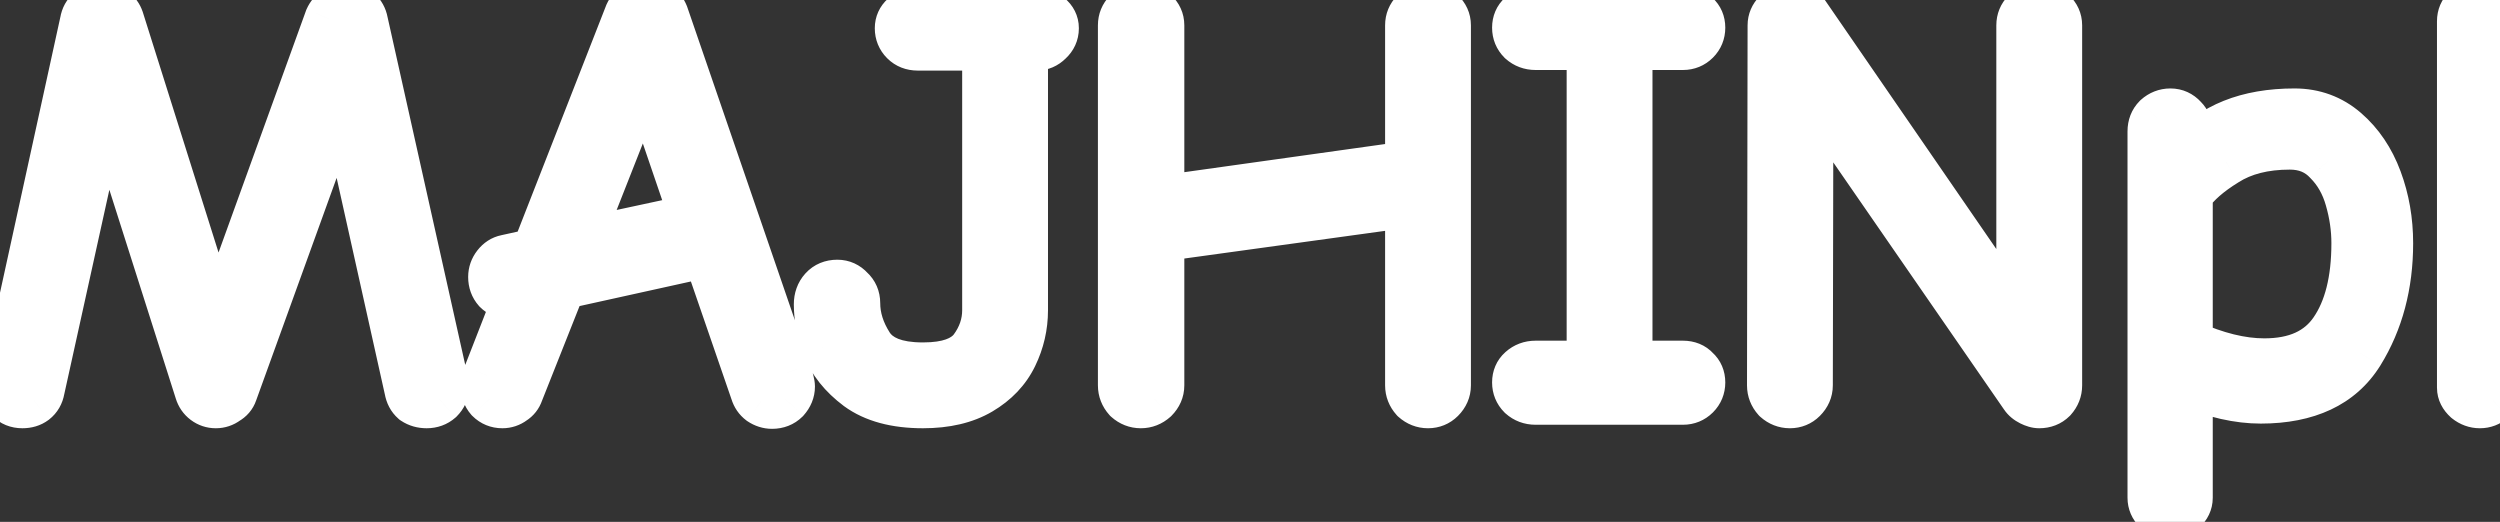 <svg width="206" height="43" viewBox="0 0 206 43" fill="none" xmlns="http://www.w3.org/2000/svg">
<rect x="0" y="0" width="206" height="43" fill="#333333" stroke="none"/>
<path d="M1.845 33.288C1.397 33.288 1.046 33.144 0.789 32.856C0.533 32.568 0.406 32.264 0.406 31.944C0.406 31.56 0.469 31.16 0.598 30.744L6.934 1.8C6.997 1.416 7.157 1.128 7.413 0.936C7.702 0.712 8.037 0.6 8.421 0.6C8.774 0.6 9.078 0.696 9.334 0.888C9.589 1.08 9.765 1.32 9.861 1.608L17.878 27.048L27.093 1.56C27.221 1.272 27.413 1.048 27.669 0.888C27.957 0.696 28.277 0.6 28.63 0.6C28.95 0.6 29.238 0.712 29.494 0.936C29.75 1.16 29.91 1.448 29.974 1.8L36.406 30.6C36.566 31.144 36.645 31.592 36.645 31.944C36.645 32.296 36.502 32.616 36.214 32.904C35.925 33.16 35.574 33.288 35.157 33.288C34.773 33.288 34.438 33.192 34.15 33C33.894 32.776 33.733 32.472 33.669 32.088L28.198 7.512L19.221 32.328C19.125 32.616 18.933 32.84 18.645 33C18.39 33.192 18.102 33.288 17.782 33.288C17.462 33.288 17.174 33.192 16.918 33C16.662 32.808 16.485 32.552 16.39 32.232L8.662 7.944L3.333 32.088C3.269 32.472 3.094 32.776 2.805 33C2.55 33.192 2.229 33.288 1.845 33.288ZM63.616 33.336C63.296 33.336 62.992 33.24 62.704 33.048C62.448 32.856 62.272 32.6 62.176 32.28L58.24 20.856L46.288 23.496L42.784 32.328C42.688 32.616 42.512 32.84 42.256 33C42 33.192 41.712 33.288 41.392 33.288C40.976 33.288 40.624 33.144 40.336 32.856C40.08 32.568 39.952 32.2 39.952 31.752C39.952 31.56 40.016 31.288 40.144 30.936L42.784 24.168C42.496 24.264 42.208 24.312 41.92 24.312C41.536 24.28 41.216 24.136 40.96 23.88C40.704 23.592 40.576 23.24 40.576 22.824C40.576 22.472 40.688 22.152 40.912 21.864C41.136 21.576 41.408 21.4 41.728 21.336L44.128 20.808L51.808 1.176C51.936 0.888 52.144 0.664 52.432 0.504C52.72 0.312 53.008 0.216 53.296 0.216C53.616 0.216 53.904 0.312 54.16 0.504C54.416 0.664 54.608 0.904 54.736 1.224L64.864 30.696C65.056 31.272 65.152 31.656 65.152 31.848C65.152 32.232 65.008 32.584 64.72 32.904C64.432 33.192 64.064 33.336 63.616 33.336ZM57.184 17.976L53.104 6.024L47.584 20.04L57.184 17.976ZM76.051 33.288C73.811 33.288 72.035 32.808 70.723 31.848C69.443 30.888 68.563 29.784 68.083 28.536C67.635 27.288 67.411 26.136 67.411 25.08C67.411 24.6 67.555 24.2 67.843 23.88C68.131 23.56 68.515 23.4 68.995 23.4C69.411 23.4 69.763 23.56 70.051 23.88C70.371 24.168 70.531 24.536 70.531 24.984C70.531 26.168 70.899 27.336 71.635 28.488C72.371 29.64 73.843 30.216 76.051 30.216C78.067 30.216 79.443 29.736 80.179 28.776C80.915 27.784 81.283 26.712 81.283 25.56V3.816H75.619C75.171 3.816 74.803 3.672 74.515 3.384C74.227 3.096 74.083 2.744 74.083 2.328C74.083 1.944 74.227 1.624 74.515 1.368C74.835 1.08 75.203 0.936 75.619 0.936H85.363C85.779 0.936 86.131 1.08 86.419 1.368C86.739 1.624 86.899 1.944 86.899 2.328C86.899 2.744 86.739 3.096 86.419 3.384C86.131 3.672 85.795 3.816 85.411 3.816H84.355V25.56C84.355 26.872 84.067 28.12 83.491 29.304C82.915 30.488 82.003 31.448 80.755 32.184C79.507 32.92 77.939 33.288 76.051 33.288ZM94.004 33.288C93.588 33.288 93.22 33.144 92.9 32.856C92.612 32.536 92.468 32.168 92.468 31.752V2.088C92.468 1.672 92.612 1.32 92.9 1.032C93.188 0.744 93.556 0.6 94.004 0.6C94.452 0.6 94.82 0.744 95.108 1.032C95.428 1.32 95.588 1.672 95.588 2.088V16.488L116.132 13.608V2.088C116.132 1.672 116.276 1.32 116.564 1.032C116.852 0.744 117.22 0.6 117.668 0.6C118.084 0.6 118.436 0.744 118.724 1.032C119.044 1.32 119.204 1.672 119.204 2.088V31.752C119.204 32.168 119.044 32.536 118.724 32.856C118.436 33.144 118.084 33.288 117.668 33.288C117.252 33.288 116.884 33.144 116.564 32.856C116.276 32.536 116.132 32.168 116.132 31.752V16.728L95.588 19.56V31.752C95.588 32.168 95.428 32.536 95.108 32.856C94.788 33.144 94.42 33.288 94.004 33.288ZM126.532 33C126.084 33 125.7 32.856 125.38 32.568C125.092 32.28 124.948 31.928 124.948 31.512C124.948 31.096 125.092 30.76 125.38 30.504C125.7 30.216 126.084 30.072 126.532 30.072H131.092V3.768H126.532C126.084 3.768 125.7 3.624 125.38 3.336C125.092 3.048 124.948 2.696 124.948 2.28C124.948 1.864 125.092 1.528 125.38 1.272C125.7 0.984 126.084 0.84 126.532 0.84H138.676C139.092 0.84 139.444 0.984 139.732 1.272C140.02 1.528 140.164 1.864 140.164 2.28C140.164 2.696 140.02 3.048 139.732 3.336C139.444 3.624 139.092 3.768 138.676 3.768H134.164V30.072H138.676C139.124 30.072 139.476 30.216 139.732 30.504C140.02 30.76 140.164 31.096 140.164 31.512C140.164 31.928 140.02 32.28 139.732 32.568C139.444 32.856 139.092 33 138.676 33H126.532ZM147.489 33.288C147.073 33.288 146.705 33.144 146.385 32.856C146.097 32.536 145.953 32.168 145.953 31.752L146.001 2.088C146.001 1.704 146.145 1.368 146.433 1.08C146.721 0.76 147.073 0.6 147.489 0.6C148.001 0.6 148.433 0.808 148.785 1.224L166.497 26.952V2.088C166.497 1.672 166.641 1.32 166.929 1.032C167.249 0.712 167.617 0.552 168.033 0.552C168.449 0.552 168.801 0.712 169.089 1.032C169.409 1.32 169.569 1.672 169.569 2.088V31.752C169.569 32.168 169.425 32.536 169.137 32.856C168.849 33.144 168.481 33.288 168.033 33.288C167.841 33.288 167.617 33.224 167.361 33.096C167.105 32.968 166.913 32.808 166.785 32.616L149.073 6.984L149.025 31.752C149.025 32.168 148.865 32.536 148.545 32.856C148.257 33.144 147.905 33.288 147.489 33.288ZM178.843 42.504C178.427 42.504 178.059 42.344 177.739 42.024C177.451 41.736 177.307 41.4 177.307 41.016V10.824C177.307 10.376 177.451 10.008 177.739 9.72C178.059 9.432 178.427 9.288 178.843 9.288C179.259 9.288 179.611 9.448 179.898 9.768C180.187 10.056 180.331 10.408 180.331 10.824V12.792C182.283 10.456 185.195 9.288 189.067 9.288C190.667 9.288 192.059 9.8 193.243 10.824C194.427 11.848 195.323 13.176 195.931 14.808C196.539 16.44 196.843 18.184 196.843 20.04C196.843 23.464 196.043 26.472 194.443 29.064C192.843 31.624 190.123 32.904 186.283 32.904C184.459 32.904 182.475 32.456 180.331 31.56V41.016C180.331 41.4 180.171 41.736 179.851 42.024C179.563 42.344 179.227 42.504 178.843 42.504ZM186.571 29.88C189.195 29.88 191.099 29.016 192.283 27.288C193.499 25.528 194.107 23.112 194.107 20.04C194.107 18.824 193.931 17.608 193.579 16.392C193.227 15.144 192.635 14.104 191.803 13.272C191.003 12.408 189.963 11.976 188.683 11.976C186.571 11.976 184.811 12.424 183.403 13.32C181.995 14.184 180.971 15.08 180.331 16.008V28.344C182.603 29.368 184.683 29.88 186.571 29.88ZM204.343 33.288C203.959 33.288 203.607 33.16 203.287 32.904C202.967 32.616 202.807 32.296 202.807 31.944V1.752C202.807 1.336 202.951 1 203.239 0.744C203.527 0.456 203.895 0.312 204.343 0.312C204.727 0.312 205.063 0.456 205.351 0.744C205.671 1.032 205.831 1.368 205.831 1.752V31.944C205.831 32.296 205.671 32.616 205.351 32.904C205.063 33.16 204.727 33.288 204.343 33.288Z" fill="white"/>
<path d="M0.598 30.744L2.509 31.332L2.533 31.253L2.551 31.172L0.598 30.744ZM6.934 1.8L8.887 2.228L8.898 2.178L8.906 2.129L6.934 1.8ZM7.413 0.936L8.614 2.536L8.628 2.525L8.641 2.515L7.413 0.936ZM9.861 1.608L11.769 1.007L11.764 0.991L11.759 0.976L9.861 1.608ZM17.878 27.048L15.97 27.649L17.747 33.29L19.758 27.728L17.878 27.048ZM27.093 1.56L25.266 0.748L25.237 0.813L25.213 0.88L27.093 1.56ZM27.669 0.888L28.73 2.584L28.754 2.568L28.779 2.552L27.669 0.888ZM29.494 0.936L30.811 -0.569L30.811 -0.569L29.494 0.936ZM29.974 1.8L28.006 2.158L28.013 2.197L28.022 2.236L29.974 1.8ZM36.406 30.6L34.454 31.036L34.468 31.101L34.487 31.164L36.406 30.6ZM36.214 32.904L37.542 34.399L37.586 34.36L37.628 34.318L36.214 32.904ZM34.15 33L32.833 34.505L32.931 34.591L33.04 34.664L34.15 33ZM33.669 32.088L35.642 31.759L35.633 31.706L35.622 31.653L33.669 32.088ZM28.198 7.512L30.15 7.077L28.655 0.366L26.317 6.832L28.198 7.512ZM19.221 32.328L17.341 31.648L17.332 31.672L17.324 31.695L19.221 32.328ZM18.645 33L17.674 31.252L17.555 31.318L17.445 31.4L18.645 33ZM16.918 33L18.117 31.4L18.117 31.4L16.918 33ZM16.39 32.232L18.305 31.657L18.3 31.641L18.295 31.626L16.39 32.232ZM8.662 7.944L10.567 7.338L8.312 0.248L6.708 7.513L8.662 7.944ZM3.333 32.088L1.38 31.657L1.369 31.708L1.361 31.759L3.333 32.088ZM2.805 33L4.005 34.6L4.02 34.59L4.033 34.579L2.805 33ZM1.845 31.288C1.836 31.288 1.9 31.287 2.003 31.329C2.113 31.374 2.212 31.446 2.284 31.527L-0.705 34.185C-0.007 34.971 0.929 35.288 1.845 35.288V31.288ZM2.284 31.527C2.278 31.52 2.311 31.555 2.345 31.636C2.381 31.722 2.405 31.829 2.405 31.944H-1.595C-1.595 32.85 -1.217 33.609 -0.705 34.185L2.284 31.527ZM2.405 31.944C2.405 31.784 2.432 31.583 2.509 31.332L-1.314 30.156C-1.493 30.737 -1.595 31.336 -1.595 31.944H2.405ZM2.551 31.172L8.887 2.228L4.98 1.372L-1.356 30.316L2.551 31.172ZM8.906 2.129C8.907 2.122 8.899 2.179 8.85 2.267C8.797 2.362 8.717 2.458 8.614 2.536L6.213 -0.664C5.461 -0.099 5.09 0.696 4.961 1.471L8.906 2.129ZM8.641 2.515C8.612 2.538 8.568 2.563 8.514 2.581C8.462 2.599 8.426 2.6 8.421 2.6V-1.4C7.618 -1.4 6.844 -1.155 6.186 -0.643L8.641 2.515ZM8.421 2.6C8.414 2.6 8.373 2.599 8.311 2.579C8.247 2.559 8.185 2.527 8.133 2.488L10.534 -0.712C9.896 -1.19 9.161 -1.4 8.421 -1.4V2.6ZM8.133 2.488C8.116 2.475 8.081 2.445 8.045 2.395C8.007 2.344 7.981 2.29 7.964 2.24L11.759 0.976C11.527 0.28 11.096 -0.29 10.534 -0.712L8.133 2.488ZM7.954 2.209L15.97 27.649L19.785 26.447L11.769 1.007L7.954 2.209ZM19.758 27.728L28.974 2.24L25.213 0.88L15.997 26.368L19.758 27.728ZM28.921 2.372C28.912 2.393 28.891 2.433 28.852 2.478C28.813 2.523 28.769 2.559 28.73 2.584L26.61 -0.808C26 -0.427 25.548 0.112 25.266 0.748L28.921 2.372ZM28.779 2.552C28.764 2.562 28.737 2.577 28.7 2.588C28.664 2.599 28.638 2.6 28.63 2.6V-1.4C27.89 -1.4 27.183 -1.191 26.56 -0.776L28.779 2.552ZM28.63 2.6C28.55 2.6 28.456 2.585 28.361 2.548C28.267 2.512 28.206 2.467 28.177 2.441L30.811 -0.569C30.215 -1.09 29.466 -1.4 28.63 -1.4V2.6ZM28.177 2.441C28.137 2.406 28.093 2.355 28.057 2.291C28.022 2.228 28.009 2.178 28.006 2.158L31.941 1.442C31.801 0.67 31.425 -0.031 30.811 -0.569L28.177 2.441ZM28.022 2.236L34.454 31.036L38.357 30.164L31.925 1.364L28.022 2.236ZM34.487 31.164C34.621 31.622 34.645 31.863 34.645 31.944H38.645C38.645 31.321 38.51 30.666 38.324 30.036L34.487 31.164ZM34.645 31.944C34.645 31.838 34.669 31.726 34.714 31.627C34.756 31.534 34.799 31.49 34.799 31.49L37.628 34.318C38.227 33.719 38.645 32.91 38.645 31.944H34.645ZM34.885 31.409C34.924 31.374 34.982 31.337 35.05 31.312C35.116 31.288 35.158 31.288 35.157 31.288V35.288C36.021 35.288 36.858 35.007 37.542 34.399L34.885 31.409ZM35.157 31.288C35.133 31.288 35.14 31.285 35.167 31.293C35.196 31.301 35.229 31.316 35.259 31.336L33.04 34.664C33.692 35.099 34.423 35.288 35.157 35.288V31.288ZM35.467 31.495C35.525 31.546 35.574 31.609 35.607 31.672C35.639 31.733 35.644 31.768 35.642 31.759L31.697 32.417C31.825 33.187 32.179 33.933 32.833 34.505L35.467 31.495ZM35.622 31.653L30.15 7.077L26.245 7.947L31.717 32.523L35.622 31.653ZM26.317 6.832L17.341 31.648L21.102 33.008L30.078 8.192L26.317 6.832ZM17.324 31.695C17.355 31.601 17.41 31.501 17.487 31.41C17.562 31.322 17.635 31.274 17.674 31.252L19.617 34.748C20.302 34.368 20.851 33.765 21.119 32.961L17.324 31.695ZM17.445 31.4C17.48 31.374 17.534 31.342 17.605 31.319C17.676 31.295 17.738 31.288 17.782 31.288V35.288C18.534 35.288 19.243 35.052 19.846 34.6L17.445 31.4ZM17.782 31.288C17.825 31.288 17.887 31.295 17.958 31.319C18.029 31.342 18.083 31.374 18.117 31.4L15.717 34.6C16.32 35.052 17.029 35.288 17.782 35.288V31.288ZM18.117 31.4C18.158 31.43 18.203 31.475 18.242 31.531C18.28 31.587 18.298 31.633 18.305 31.657L14.474 32.807C14.687 33.517 15.104 34.14 15.717 34.6L18.117 31.4ZM18.295 31.626L10.567 7.338L6.756 8.55L14.484 32.838L18.295 31.626ZM6.708 7.513L1.38 31.657L5.287 32.519L10.614 8.375L6.708 7.513ZM1.361 31.759C1.364 31.74 1.378 31.679 1.423 31.602C1.469 31.523 1.526 31.461 1.578 31.421L4.033 34.579C4.746 34.025 5.166 33.26 5.306 32.417L1.361 31.759ZM1.605 31.4C1.674 31.349 1.743 31.317 1.799 31.3C1.851 31.285 1.871 31.288 1.845 31.288V35.288C2.573 35.288 3.338 35.1 4.005 34.6L1.605 31.4ZM62.704 33.048L61.504 34.648L61.549 34.681L61.595 34.712L62.704 33.048ZM62.176 32.28L64.092 31.705L64.08 31.667L64.067 31.628L62.176 32.28ZM58.24 20.856L60.131 20.204L59.55 18.518L57.809 18.903L58.24 20.856ZM46.288 23.496L45.857 21.543L44.821 21.772L44.429 22.758L46.288 23.496ZM42.784 32.328L40.925 31.59L40.905 31.642L40.887 31.695L42.784 32.328ZM42.256 33L41.196 31.304L41.124 31.349L41.056 31.4L42.256 33ZM40.336 32.856L38.841 34.185L38.88 34.229L38.922 34.27L40.336 32.856ZM40.144 30.936L38.281 30.209L38.273 30.231L38.265 30.253L40.144 30.936ZM42.784 24.168L44.648 24.895L46.197 20.922L42.152 22.271L42.784 24.168ZM41.92 24.312L41.754 26.305L41.837 26.312H41.92V24.312ZM40.96 23.88L39.465 25.209L39.505 25.253L39.546 25.294L40.96 23.88ZM41.728 21.336L42.12 23.297L42.139 23.293L42.158 23.289L41.728 21.336ZM44.128 20.808L44.558 22.761L45.602 22.532L45.991 21.537L44.128 20.808ZM51.808 1.176L49.981 0.364L49.962 0.405L49.946 0.447L51.808 1.176ZM52.432 0.504L53.404 2.252L53.474 2.213L53.542 2.168L52.432 0.504ZM54.16 0.504L52.96 2.104L53.028 2.155L53.1 2.2L54.16 0.504ZM54.736 1.224L56.628 0.574L56.612 0.527L56.593 0.481L54.736 1.224ZM64.864 30.696L66.762 30.064L66.759 30.055L66.756 30.046L64.864 30.696ZM64.72 32.904L66.135 34.318L66.172 34.281L66.207 34.242L64.72 32.904ZM57.184 17.976L57.605 19.931L59.804 19.459L59.077 17.33L57.184 17.976ZM53.104 6.024L54.997 5.378L53.238 0.226L51.243 5.291L53.104 6.024ZM47.584 20.04L45.723 19.307L44.356 22.78L48.005 21.995L47.584 20.04ZM63.616 31.336C63.66 31.336 63.707 31.343 63.751 31.357C63.793 31.37 63.814 31.384 63.814 31.384L61.595 34.712C62.183 35.104 62.869 35.336 63.616 35.336V31.336ZM63.904 31.448C63.945 31.478 63.99 31.523 64.028 31.579C64.067 31.634 64.085 31.681 64.092 31.705L60.261 32.855C60.474 33.565 60.891 34.188 61.504 34.648L63.904 31.448ZM64.067 31.628L60.131 20.204L56.349 21.508L60.285 32.931L64.067 31.628ZM57.809 18.903L45.857 21.543L46.72 25.449L58.672 22.809L57.809 18.903ZM44.429 22.758L40.925 31.59L44.643 33.066L48.147 24.234L44.429 22.758ZM40.887 31.695C40.907 31.636 40.944 31.557 41.008 31.476C41.071 31.396 41.14 31.339 41.196 31.304L43.316 34.696C43.969 34.288 44.44 33.687 44.682 32.961L40.887 31.695ZM41.056 31.4C41.091 31.374 41.145 31.342 41.216 31.319C41.286 31.295 41.349 31.288 41.392 31.288V35.288C42.145 35.288 42.854 35.052 43.456 34.6L41.056 31.4ZM41.392 31.288C41.419 31.288 41.487 31.294 41.574 31.329C41.66 31.364 41.72 31.412 41.751 31.442L38.922 34.27C39.594 34.942 40.459 35.288 41.392 35.288V31.288ZM41.831 31.527C41.879 31.581 41.916 31.646 41.937 31.707C41.957 31.763 41.952 31.785 41.952 31.752H37.952C37.952 32.605 38.208 33.472 38.841 34.185L41.831 31.527ZM41.952 31.752C41.952 31.813 41.947 31.853 41.946 31.866C41.944 31.881 41.943 31.88 41.947 31.862C41.956 31.823 41.978 31.745 42.024 31.619L38.265 30.253C38.118 30.656 37.952 31.198 37.952 31.752H41.952ZM42.008 31.663L44.648 24.895L40.921 23.441L38.281 30.209L42.008 31.663ZM42.152 22.271C42.057 22.302 41.982 22.312 41.92 22.312V26.312C42.435 26.312 42.936 26.226 43.417 26.065L42.152 22.271ZM42.086 22.319C42.099 22.32 42.147 22.326 42.213 22.356C42.281 22.387 42.337 22.428 42.374 22.466L39.546 25.294C40.159 25.907 40.932 26.236 41.754 26.305L42.086 22.319ZM42.455 22.551C42.49 22.591 42.527 22.648 42.552 22.716C42.576 22.782 42.576 22.825 42.576 22.824H38.576C38.576 23.688 38.857 24.524 39.465 25.209L42.455 22.551ZM42.576 22.824C42.576 22.864 42.569 22.92 42.548 22.981C42.527 23.04 42.502 23.078 42.491 23.092L39.334 20.636C38.847 21.261 38.576 22.01 38.576 22.824H42.576ZM42.491 23.092C42.483 23.103 42.445 23.147 42.371 23.195C42.294 23.245 42.206 23.28 42.12 23.297L41.336 19.375C40.489 19.544 39.815 20.017 39.334 20.636L42.491 23.092ZM42.158 23.289L44.558 22.761L43.699 18.855L41.298 19.383L42.158 23.289ZM45.991 21.537L53.671 1.905L49.946 0.447L42.266 20.079L45.991 21.537ZM53.636 1.988C53.613 2.04 53.577 2.098 53.526 2.153C53.476 2.207 53.429 2.238 53.404 2.252L51.461 -1.244C50.812 -0.884 50.293 -0.34 49.981 0.364L53.636 1.988ZM53.542 2.168C53.558 2.157 53.543 2.17 53.497 2.185C53.448 2.202 53.379 2.216 53.296 2.216V-1.784C52.54 -1.784 51.872 -1.526 51.323 -1.16L53.542 2.168ZM53.296 2.216C53.253 2.216 53.191 2.209 53.12 2.185C53.049 2.162 52.995 2.13 52.96 2.104L55.36 -1.096C54.758 -1.548 54.049 -1.784 53.296 -1.784V2.216ZM53.1 2.2C53.033 2.158 52.977 2.106 52.934 2.053C52.894 2.003 52.88 1.967 52.879 1.967L56.593 0.481C56.331 -0.175 55.886 -0.776 55.22 -1.192L53.1 2.2ZM52.845 1.874L62.973 31.346L66.756 30.046L56.628 0.574L52.845 1.874ZM62.967 31.328C63.054 31.59 63.109 31.777 63.14 31.901C63.155 31.962 63.161 31.992 63.161 31.997C63.164 32.01 63.152 31.951 63.152 31.848H67.152C67.152 31.494 67.076 31.151 67.02 30.931C66.955 30.671 66.866 30.378 66.762 30.064L62.967 31.328ZM63.152 31.848C63.152 31.783 63.166 31.709 63.193 31.643C63.219 31.579 63.244 31.555 63.234 31.566L66.207 34.242C66.782 33.602 67.152 32.787 67.152 31.848H63.152ZM63.306 31.49C63.351 31.445 63.419 31.397 63.499 31.366C63.577 31.335 63.624 31.336 63.616 31.336V35.336C64.536 35.336 65.432 35.021 66.135 34.318L63.306 31.49ZM59.077 17.33L54.997 5.378L51.212 6.67L55.291 18.622L59.077 17.33ZM51.243 5.291L45.723 19.307L49.445 20.773L54.965 6.757L51.243 5.291ZM48.005 21.995L57.605 19.931L56.764 16.021L47.164 18.085L48.005 21.995ZM70.723 31.848L69.523 33.448L69.532 33.455L69.542 33.462L70.723 31.848ZM68.083 28.536L66.201 29.212L66.208 29.233L66.216 29.254L68.083 28.536ZM67.843 23.88L66.356 22.542L66.356 22.542L67.843 23.88ZM70.051 23.88L68.564 25.218L68.635 25.296L68.713 25.367L70.051 23.88ZM71.635 28.488L69.95 29.565L69.95 29.565L71.635 28.488ZM80.179 28.776L81.766 29.993L81.776 29.98L81.785 29.968L80.179 28.776ZM81.283 3.816H83.283V1.816H81.283V3.816ZM74.515 1.368L75.844 2.863L75.853 2.855L74.515 1.368ZM86.419 1.368L85.005 2.782L85.083 2.861L85.169 2.93L86.419 1.368ZM86.419 3.384L85.081 1.897L85.042 1.933L85.005 1.97L86.419 3.384ZM84.355 3.816V1.816H82.355V3.816H84.355ZM83.491 29.304L81.692 28.429L81.692 28.429L83.491 29.304ZM80.755 32.184L81.771 33.907L80.755 32.184ZM76.051 31.288C74.079 31.288 72.765 30.864 71.904 30.234L69.542 33.462C71.305 34.752 73.543 35.288 76.051 35.288V31.288ZM71.923 30.248C70.884 29.469 70.27 28.652 69.95 27.818L66.216 29.254C66.856 30.916 68.002 32.307 69.523 33.448L71.923 30.248ZM69.965 27.86C69.576 26.776 69.411 25.855 69.411 25.08H65.411C65.411 26.417 65.694 27.8 66.201 29.212L69.965 27.86ZM69.411 25.08C69.411 25.041 69.416 25.054 69.401 25.097C69.393 25.118 69.383 25.141 69.369 25.164C69.355 25.187 69.341 25.205 69.329 25.218L66.356 22.542C65.699 23.272 65.411 24.167 65.411 25.08H69.411ZM69.329 25.218C69.282 25.27 69.208 25.328 69.116 25.366C69.03 25.402 68.979 25.4 68.995 25.4V21.4C68.02 21.4 67.07 21.75 66.356 22.542L69.329 25.218ZM68.995 25.4C68.939 25.4 68.847 25.388 68.743 25.341C68.642 25.295 68.583 25.239 68.564 25.218L71.537 22.542C70.885 21.817 70 21.4 68.995 21.4V25.4ZM68.713 25.367C68.676 25.333 68.619 25.267 68.577 25.169C68.535 25.074 68.531 25.002 68.531 24.984H72.531C72.531 23.995 72.149 23.078 71.389 22.393L68.713 25.367ZM68.531 24.984C68.531 26.606 69.04 28.142 69.95 29.565L73.32 27.411C72.757 26.53 72.531 25.73 72.531 24.984H68.531ZM69.95 29.565C71.238 31.581 73.594 32.216 76.051 32.216V28.216C74.091 28.216 73.504 27.699 73.32 27.411L69.95 29.565ZM76.051 32.216C78.28 32.216 80.458 31.699 81.766 29.993L78.592 27.559C78.428 27.773 77.854 28.216 76.051 28.216V32.216ZM81.785 29.968C82.757 28.657 83.283 27.173 83.283 25.56H79.283C79.283 26.251 79.073 26.911 78.573 27.584L81.785 29.968ZM83.283 25.56V3.816H79.283V25.56H83.283ZM81.283 1.816H75.619V5.816H81.283V1.816ZM75.619 1.816C75.611 1.816 75.659 1.815 75.736 1.846C75.817 1.877 75.884 1.925 75.929 1.97L73.101 4.798C73.803 5.501 74.699 5.816 75.619 5.816V1.816ZM75.929 1.97C75.959 2 76.006 2.06 76.042 2.147C76.077 2.233 76.083 2.301 76.083 2.328H72.083C72.083 3.262 72.429 4.126 73.101 4.798L75.929 1.97ZM76.083 2.328C76.083 2.392 76.069 2.499 76.015 2.621C75.96 2.742 75.889 2.822 75.844 2.863L73.186 -0.127C72.473 0.507 72.083 1.37 72.083 2.328H76.083ZM75.853 2.855C75.85 2.857 75.819 2.883 75.76 2.906C75.699 2.93 75.647 2.936 75.619 2.936V-1.064C74.69 -1.064 73.85 -0.724 73.177 -0.119L75.853 2.855ZM75.619 2.936H85.363V-1.064H75.619V2.936ZM85.363 2.936C85.336 2.936 85.268 2.93 85.182 2.895C85.095 2.86 85.035 2.813 85.005 2.782L87.833 -0.046C87.161 -0.718 86.297 -1.064 85.363 -1.064V2.936ZM85.169 2.93C85.136 2.903 85.057 2.828 84.99 2.694C84.921 2.557 84.899 2.423 84.899 2.328H88.899C88.899 1.291 88.426 0.412 87.668 -0.194L85.169 2.93ZM84.899 2.328C84.899 2.272 84.911 2.18 84.958 2.076C85.004 1.975 85.06 1.917 85.081 1.897L87.757 4.871C88.481 4.218 88.899 3.333 88.899 2.328H84.899ZM85.005 1.97C85.02 1.954 85.072 1.909 85.163 1.87C85.257 1.83 85.346 1.816 85.411 1.816V5.816C86.36 5.816 87.195 5.436 87.833 4.798L85.005 1.97ZM85.411 1.816H84.355V5.816H85.411V1.816ZM82.355 3.816V25.56H86.355V3.816H82.355ZM82.355 25.56C82.355 26.568 82.136 27.517 81.692 28.429L85.289 30.179C85.998 28.723 86.355 27.176 86.355 25.56H82.355ZM81.692 28.429C81.305 29.224 80.684 29.904 79.739 30.461L81.771 33.907C83.322 32.992 84.524 31.752 85.289 30.179L81.692 28.429ZM79.739 30.461C78.879 30.969 77.687 31.288 76.051 31.288V35.288C78.191 35.288 80.135 34.871 81.771 33.907L79.739 30.461ZM92.9 32.856L91.414 34.194L91.484 34.272L91.562 34.343L92.9 32.856ZM92.9 1.032L94.315 2.446L94.315 2.446L92.9 1.032ZM95.108 1.032L93.694 2.446L93.731 2.483L93.77 2.519L95.108 1.032ZM95.588 16.488H93.588V18.788L95.866 18.469L95.588 16.488ZM116.132 13.608L116.41 15.589L118.132 15.347V13.608H116.132ZM118.724 1.032L117.31 2.446L117.347 2.483L117.386 2.519L118.724 1.032ZM118.724 32.856L120.139 34.27L120.139 34.27L118.724 32.856ZM116.564 32.856L115.078 34.194L115.148 34.272L115.226 34.343L116.564 32.856ZM116.132 16.728H118.132V14.433L115.859 14.747L116.132 16.728ZM95.588 19.56L95.315 17.579L93.588 17.817V19.56H95.588ZM95.108 32.856L96.446 34.343L96.485 34.307L96.523 34.27L95.108 32.856ZM94.004 31.288C94.032 31.288 94.085 31.294 94.145 31.317C94.204 31.341 94.236 31.367 94.238 31.369L91.562 34.343C92.236 34.948 93.076 35.288 94.004 35.288V31.288ZM94.387 31.518C94.389 31.521 94.416 31.552 94.439 31.611C94.463 31.672 94.468 31.724 94.468 31.752H90.468C90.468 32.681 90.808 33.521 91.414 34.194L94.387 31.518ZM94.468 31.752V2.088H90.468V31.752H94.468ZM94.468 2.088C94.468 2.115 94.463 2.183 94.427 2.269C94.392 2.356 94.345 2.416 94.315 2.446L91.486 -0.382C90.814 0.29 90.468 1.154 90.468 2.088H94.468ZM94.315 2.446C94.27 2.491 94.202 2.539 94.121 2.57C94.044 2.601 93.997 2.6 94.004 2.6V-1.4C93.084 -1.4 92.189 -1.085 91.486 -0.382L94.315 2.446ZM94.004 2.6C94.012 2.6 93.965 2.601 93.888 2.57C93.807 2.539 93.739 2.491 93.694 2.446L96.523 -0.382C95.82 -1.085 94.925 -1.4 94.004 -1.4V2.6ZM93.77 2.519C93.749 2.499 93.694 2.441 93.648 2.34C93.601 2.236 93.588 2.143 93.588 2.088H97.588C97.588 1.083 97.171 0.198 96.446 -0.455L93.77 2.519ZM93.588 2.088V16.488H97.588V2.088H93.588ZM95.866 18.469L116.41 15.589L115.855 11.627L95.311 14.507L95.866 18.469ZM118.132 13.608V2.088H114.132V13.608H118.132ZM118.132 2.088C118.132 2.115 118.127 2.183 118.091 2.269C118.056 2.356 118.009 2.416 117.979 2.446L115.15 -0.382C114.478 0.29 114.132 1.154 114.132 2.088H118.132ZM117.979 2.446C117.934 2.491 117.866 2.539 117.785 2.57C117.708 2.601 117.661 2.6 117.668 2.6V-1.4C116.748 -1.4 115.853 -1.085 115.15 -0.382L117.979 2.446ZM117.668 2.6C117.641 2.6 117.573 2.594 117.487 2.559C117.4 2.524 117.34 2.477 117.31 2.446L120.139 -0.382C119.467 -1.054 118.602 -1.4 117.668 -1.4V2.6ZM117.386 2.519C117.365 2.499 117.31 2.441 117.264 2.34C117.217 2.236 117.204 2.143 117.204 2.088H121.204C121.204 1.083 120.787 0.198 120.062 -0.455L117.386 2.519ZM117.204 2.088V31.752H121.204V2.088H117.204ZM117.204 31.752C117.204 31.696 117.217 31.619 117.25 31.543C117.282 31.469 117.315 31.437 117.31 31.442L120.139 34.27C120.797 33.611 121.204 32.748 121.204 31.752H117.204ZM117.31 31.442C117.34 31.412 117.4 31.364 117.487 31.329C117.573 31.294 117.641 31.288 117.668 31.288V35.288C118.602 35.288 119.467 34.942 120.139 34.27L117.31 31.442ZM117.668 31.288C117.696 31.288 117.749 31.294 117.809 31.317C117.868 31.341 117.9 31.367 117.902 31.369L115.226 34.343C115.9 34.948 116.74 35.288 117.668 35.288V31.288ZM118.051 31.518C118.053 31.521 118.08 31.552 118.103 31.611C118.126 31.672 118.132 31.724 118.132 31.752H114.132C114.132 32.681 114.472 33.521 115.078 34.194L118.051 31.518ZM118.132 31.752V16.728H114.132V31.752H118.132ZM115.859 14.747L95.315 17.579L95.862 21.541L116.405 18.709L115.859 14.747ZM93.588 19.56V31.752H97.588V19.56H93.588ZM93.588 31.752C93.588 31.696 93.601 31.619 93.634 31.543C93.666 31.469 93.699 31.437 93.694 31.442L96.523 34.27C97.181 33.611 97.588 32.748 97.588 31.752H93.588ZM93.77 31.369C93.773 31.367 93.804 31.341 93.864 31.317C93.924 31.294 93.976 31.288 94.004 31.288V35.288C94.933 35.288 95.773 34.948 96.446 34.343L93.77 31.369ZM125.38 32.568L123.966 33.982L124.003 34.019L124.042 34.055L125.38 32.568ZM125.38 30.504L126.709 31.999L126.718 31.991L125.38 30.504ZM131.092 30.072V32.072H133.092V30.072H131.092ZM131.092 3.768H133.092V1.768H131.092V3.768ZM125.38 3.336L123.966 4.75L124.003 4.787L124.042 4.823L125.38 3.336ZM125.38 1.272L126.709 2.767L126.718 2.759L125.38 1.272ZM139.732 1.272L138.318 2.686L138.359 2.728L138.403 2.767L139.732 1.272ZM139.732 3.336L141.146 4.75L141.146 4.75L139.732 3.336ZM134.164 3.768V1.768H132.164V3.768H134.164ZM134.164 30.072H132.164V32.072H134.164V30.072ZM139.732 30.504L138.237 31.833L138.315 31.921L138.403 31.999L139.732 30.504ZM139.732 32.568L141.146 33.982L141.146 33.982L139.732 32.568ZM126.532 31C126.526 31 126.558 31 126.61 31.019C126.664 31.04 126.701 31.067 126.718 31.081L124.042 34.055C124.745 34.688 125.612 35 126.532 35V31ZM126.794 31.154C126.824 31.184 126.871 31.244 126.907 31.331C126.942 31.417 126.948 31.485 126.948 31.512H122.948C122.948 32.446 123.294 33.31 123.966 33.982L126.794 31.154ZM126.948 31.512C126.948 31.538 126.943 31.623 126.894 31.736C126.844 31.853 126.772 31.942 126.709 31.999L124.051 29.009C123.299 29.677 122.948 30.576 122.948 31.512H126.948ZM126.718 31.991C126.701 32.005 126.664 32.032 126.61 32.053C126.558 32.072 126.526 32.072 126.532 32.072V28.072C125.612 28.072 124.745 28.384 124.042 29.017L126.718 31.991ZM126.532 32.072H131.092V28.072H126.532V32.072ZM133.092 30.072V3.768H129.092V30.072H133.092ZM131.092 1.768H126.532V5.768H131.092V1.768ZM126.532 1.768C126.526 1.768 126.558 1.768 126.61 1.787C126.664 1.807 126.701 1.835 126.718 1.849L124.042 4.823C124.745 5.456 125.612 5.768 126.532 5.768V1.768ZM126.794 1.922C126.824 1.952 126.871 2.012 126.907 2.099C126.942 2.185 126.948 2.253 126.948 2.28H122.948C122.948 3.214 123.294 4.078 123.966 4.75L126.794 1.922ZM126.948 2.28C126.948 2.306 126.943 2.391 126.894 2.504C126.844 2.621 126.772 2.71 126.709 2.767L124.051 -0.223C123.299 0.445 122.948 1.344 122.948 2.28H126.948ZM126.718 2.759C126.701 2.773 126.664 2.801 126.61 2.821C126.558 2.84 126.526 2.84 126.532 2.84V-1.16C125.612 -1.16 124.745 -0.848 124.042 -0.215L126.718 2.759ZM126.532 2.84H138.676V-1.16H126.532V2.84ZM138.676 2.84C138.649 2.84 138.581 2.834 138.495 2.799C138.408 2.764 138.348 2.717 138.318 2.686L141.146 -0.142C140.474 -0.814 139.61 -1.16 138.676 -1.16V2.84ZM138.403 2.767C138.34 2.71 138.268 2.621 138.218 2.504C138.169 2.391 138.164 2.306 138.164 2.28H142.164C142.164 1.344 141.812 0.445 141.061 -0.223L138.403 2.767ZM138.164 2.28C138.164 2.253 138.17 2.185 138.205 2.099C138.24 2.012 138.287 1.952 138.318 1.922L141.146 4.75C141.818 4.078 142.164 3.214 142.164 2.28H138.164ZM138.318 1.922C138.348 1.891 138.408 1.844 138.495 1.809C138.581 1.774 138.649 1.768 138.676 1.768V5.768C139.61 5.768 140.474 5.422 141.146 4.75L138.318 1.922ZM138.676 1.768H134.164V5.768H138.676V1.768ZM132.164 3.768V30.072H136.164V3.768H132.164ZM134.164 32.072H138.676V28.072H134.164V32.072ZM138.676 32.072C138.686 32.072 138.622 32.073 138.519 32.031C138.408 31.986 138.309 31.914 138.237 31.833L141.227 29.175C140.528 28.389 139.593 28.072 138.676 28.072V32.072ZM138.403 31.999C138.34 31.942 138.268 31.853 138.218 31.736C138.169 31.623 138.164 31.538 138.164 31.512H142.164C142.164 30.576 141.812 29.677 141.061 29.009L138.403 31.999ZM138.164 31.512C138.164 31.485 138.17 31.417 138.205 31.331C138.24 31.244 138.287 31.184 138.318 31.154L141.146 33.982C141.818 33.31 142.164 32.446 142.164 31.512H138.164ZM138.318 31.154C138.348 31.123 138.408 31.076 138.495 31.041C138.581 31.006 138.649 31 138.676 31V35C139.61 35 140.474 34.654 141.146 33.982L138.318 31.154ZM138.676 31H126.532V35H138.676V31ZM146.385 32.856L144.898 34.194L144.969 34.272L145.047 34.343L146.385 32.856ZM145.953 31.752L143.953 31.749V31.752H145.953ZM146.001 2.088L148.001 2.091V2.088H146.001ZM146.433 1.08L147.847 2.494L147.884 2.457L147.919 2.418L146.433 1.08ZM148.785 1.224L150.432 0.09L150.376 0.008L150.312 -0.068L148.785 1.224ZM166.497 26.952L164.849 28.086L168.497 33.384V26.952H166.497ZM166.929 1.032L168.343 2.446L168.343 2.446L166.929 1.032ZM169.089 1.032L167.602 2.37L167.673 2.448L167.751 2.519L169.089 1.032ZM169.137 32.856L170.551 34.27L170.588 34.233L170.623 34.194L169.137 32.856ZM167.361 33.096L168.255 31.307L168.255 31.307L167.361 33.096ZM166.785 32.616L168.449 31.507L168.44 31.493L168.43 31.479L166.785 32.616ZM149.073 6.984L150.718 5.847L147.085 0.59L147.073 6.98L149.073 6.984ZM149.025 31.752L147.025 31.748V31.752H149.025ZM148.545 32.856L149.959 34.27L149.959 34.27L148.545 32.856ZM147.489 31.288C147.517 31.288 147.569 31.294 147.63 31.317C147.689 31.341 147.72 31.367 147.723 31.369L145.047 34.343C145.72 34.948 146.56 35.288 147.489 35.288V31.288ZM147.871 31.518C147.874 31.521 147.9 31.552 147.923 31.611C147.947 31.672 147.953 31.724 147.953 31.752H143.953C143.953 32.681 144.292 33.521 144.898 34.194L147.871 31.518ZM147.953 31.755L148.001 2.091L144.001 2.085L143.953 31.749L147.953 31.755ZM148.001 2.088C148.001 2.153 147.987 2.242 147.947 2.336C147.908 2.427 147.862 2.479 147.847 2.494L145.019 -0.334C144.381 0.304 144.001 1.139 144.001 2.088H148.001ZM147.919 2.418C147.9 2.439 147.842 2.495 147.74 2.541C147.637 2.588 147.544 2.6 147.489 2.6V-1.4C146.484 -1.4 145.598 -0.983 144.946 -0.258L147.919 2.418ZM147.489 2.6C147.481 2.6 147.459 2.599 147.427 2.592C147.396 2.585 147.362 2.574 147.329 2.558C147.26 2.525 147.239 2.493 147.258 2.516L150.312 -0.068C149.607 -0.9 148.631 -1.4 147.489 -1.4V2.6ZM147.137 2.358L164.849 28.086L168.144 25.818L150.432 0.09L147.137 2.358ZM168.497 26.952V2.088H164.497V26.952H168.497ZM168.497 2.088C168.497 2.115 168.491 2.183 168.456 2.269C168.42 2.356 168.373 2.416 168.343 2.446L165.515 -0.382C164.843 0.29 164.497 1.154 164.497 2.088H168.497ZM168.343 2.446C168.348 2.441 168.316 2.474 168.242 2.506C168.165 2.54 168.089 2.552 168.033 2.552V-1.448C167.037 -1.448 166.173 -1.041 165.515 -0.382L168.343 2.446ZM168.033 2.552C167.977 2.552 167.884 2.54 167.781 2.493C167.68 2.447 167.621 2.391 167.602 2.37L170.575 -0.306C169.923 -1.031 169.038 -1.448 168.033 -1.448V2.552ZM167.751 2.519C167.73 2.499 167.674 2.441 167.628 2.34C167.581 2.236 167.569 2.143 167.569 2.088H171.569C171.569 1.083 171.151 0.198 170.427 -0.455L167.751 2.519ZM167.569 2.088V31.752H171.569V2.088H167.569ZM167.569 31.752C167.569 31.724 167.575 31.672 167.598 31.611C167.621 31.552 167.648 31.521 167.65 31.518L170.623 34.194C171.229 33.521 171.569 32.681 171.569 31.752H167.569ZM167.723 31.442C167.768 31.397 167.835 31.349 167.916 31.317C167.993 31.287 168.04 31.288 168.033 31.288V35.288C168.953 35.288 169.849 34.973 170.551 34.27L167.723 31.442ZM168.033 31.288C168.157 31.288 168.24 31.308 168.27 31.317C168.3 31.326 168.297 31.328 168.255 31.307L166.466 34.885C166.875 35.089 167.415 35.288 168.033 35.288V31.288ZM168.255 31.307C168.236 31.298 168.343 31.347 168.449 31.507L165.121 33.725C165.483 34.269 165.973 34.638 166.466 34.885L168.255 31.307ZM168.43 31.479L150.718 5.847L147.427 8.121L165.139 33.753L168.43 31.479ZM147.073 6.98L147.025 31.748L151.025 31.756L151.073 6.988L147.073 6.98ZM147.025 31.752C147.025 31.696 147.037 31.619 147.071 31.543C147.103 31.469 147.136 31.437 147.131 31.442L149.959 34.27C150.618 33.611 151.025 32.748 151.025 31.752H147.025ZM147.131 31.442C147.161 31.412 147.221 31.364 147.307 31.329C147.394 31.294 147.462 31.288 147.489 31.288V35.288C148.422 35.288 149.287 34.942 149.959 34.27L147.131 31.442ZM177.739 42.024L179.153 40.61L179.153 40.61L177.739 42.024ZM177.739 9.72L176.401 8.233L176.361 8.269L176.324 8.306L177.739 9.72ZM179.898 9.768L178.412 11.106L178.447 11.145L178.484 11.182L179.898 9.768ZM180.331 12.792H178.331V18.305L181.865 14.074L180.331 12.792ZM194.443 29.064L196.139 30.124L196.144 30.114L194.443 29.064ZM180.331 31.56L181.102 29.715L178.331 28.557V31.56H180.331ZM179.851 42.024L178.513 40.537L178.434 40.608L178.364 40.686L179.851 42.024ZM192.283 27.288L190.637 26.151L190.633 26.157L192.283 27.288ZM193.579 16.392L191.654 16.935L191.657 16.948L193.579 16.392ZM191.803 13.272L190.335 14.631L190.361 14.659L190.388 14.686L191.803 13.272ZM183.403 13.32L184.449 15.025L184.462 15.016L184.476 15.007L183.403 13.32ZM180.331 16.008L178.684 14.873L178.331 15.385V16.008H180.331ZM180.331 28.344H178.331V29.636L179.509 30.167L180.331 28.344ZM178.843 40.504C178.899 40.504 178.975 40.516 179.052 40.55C179.126 40.582 179.158 40.615 179.153 40.61L176.324 43.438C176.983 44.097 177.847 44.504 178.843 44.504V40.504ZM179.153 40.61C179.168 40.625 179.214 40.677 179.253 40.768C179.293 40.862 179.307 40.951 179.307 41.016H175.307C175.307 41.965 175.686 42.8 176.324 43.438L179.153 40.61ZM179.307 41.016V10.824H175.307V41.016H179.307ZM179.307 10.824C179.307 10.816 179.307 10.864 179.277 10.941C179.245 11.022 179.198 11.089 179.153 11.134L176.324 8.306C175.622 9.008 175.307 9.904 175.307 10.824H179.307ZM179.076 11.207C179.074 11.209 179.043 11.235 178.983 11.258C178.923 11.282 178.871 11.288 178.843 11.288V7.288C177.914 7.288 177.074 7.628 176.401 8.233L179.076 11.207ZM178.843 11.288C178.787 11.288 178.694 11.276 178.591 11.229C178.489 11.183 178.431 11.127 178.412 11.106L181.385 8.43C180.733 7.705 179.848 7.288 178.843 7.288V11.288ZM178.484 11.182C178.454 11.152 178.407 11.092 178.371 11.005C178.336 10.919 178.331 10.851 178.331 10.824H182.331C182.331 9.89 181.985 9.026 181.313 8.354L178.484 11.182ZM178.331 10.824V12.792H182.331V10.824H178.331ZM181.865 14.074C183.338 12.312 185.613 11.288 189.067 11.288V7.288C184.776 7.288 181.227 8.6 178.796 11.51L181.865 14.074ZM189.067 11.288C190.198 11.288 191.122 11.635 191.934 12.337L194.551 9.311C192.995 7.965 191.135 7.288 189.067 7.288V11.288ZM191.934 12.337C192.837 13.117 193.552 14.153 194.056 15.506L197.805 14.11C197.093 12.199 196.016 10.579 194.551 9.311L191.934 12.337ZM194.056 15.506C194.576 16.901 194.843 18.407 194.843 20.04H198.843C198.843 17.961 198.501 15.979 197.805 14.11L194.056 15.506ZM194.843 20.04C194.843 23.14 194.122 25.775 192.741 28.014L196.144 30.114C197.963 27.169 198.843 23.788 198.843 20.04H194.843ZM192.747 28.004C191.613 29.818 189.647 30.904 186.283 30.904V34.904C190.598 34.904 194.072 33.43 196.138 30.124L192.747 28.004ZM186.283 30.904C184.785 30.904 183.066 30.535 181.102 29.715L179.559 33.405C181.883 34.377 184.132 34.904 186.283 34.904V30.904ZM178.331 31.56V41.016H182.331V31.56H178.331ZM178.331 41.016C178.331 40.92 178.353 40.805 178.405 40.696C178.454 40.592 178.507 40.542 178.513 40.537L181.188 43.511C181.873 42.894 182.331 42.039 182.331 41.016H178.331ZM178.364 40.686C178.369 40.681 178.419 40.628 178.523 40.578C178.632 40.526 178.747 40.504 178.843 40.504V44.504C179.866 44.504 180.721 44.047 181.337 43.362L178.364 40.686ZM186.571 31.88C189.666 31.88 192.281 30.829 193.932 28.419L190.633 26.157C189.916 27.203 188.723 27.88 186.571 27.88V31.88ZM193.928 28.425C195.455 26.214 196.107 23.349 196.107 20.04H192.107C192.107 22.875 191.542 24.842 190.637 26.151L193.928 28.425ZM196.107 20.04C196.107 18.628 195.902 17.225 195.5 15.836L191.657 16.948C191.959 17.991 192.107 19.02 192.107 20.04H196.107ZM195.503 15.849C195.068 14.306 194.315 12.956 193.217 11.858L190.388 14.686C190.954 15.252 191.385 15.982 191.654 16.935L195.503 15.849ZM193.27 11.913C192.056 10.602 190.465 9.976 188.683 9.976V13.976C189.46 13.976 189.949 14.214 190.335 14.631L193.27 11.913ZM188.683 9.976C186.29 9.976 184.133 10.485 182.329 11.633L184.476 15.007C185.488 14.363 186.851 13.976 188.683 13.976V9.976ZM182.356 11.615C180.812 12.563 179.538 13.634 178.684 14.873L181.977 17.143C182.403 16.526 183.177 15.805 184.449 15.025L182.356 11.615ZM178.331 16.008V28.344H182.331V16.008H178.331ZM179.509 30.167C181.96 31.272 184.324 31.88 186.571 31.88V27.88C185.041 27.88 183.245 27.464 181.152 26.521L179.509 30.167ZM203.287 32.904L201.949 34.391L201.992 34.429L202.037 34.466L203.287 32.904ZM203.239 0.744L204.567 2.239L204.611 2.2L204.653 2.158L203.239 0.744ZM205.351 0.744L203.936 2.158L203.973 2.195L204.013 2.231L205.351 0.744ZM205.351 32.904L206.679 34.399L206.688 34.391L205.351 32.904ZM204.343 31.288C204.378 31.288 204.425 31.295 204.474 31.312C204.521 31.329 204.542 31.347 204.536 31.342L202.037 34.466C202.686 34.985 203.473 35.288 204.343 35.288V31.288ZM204.624 31.417C204.614 31.408 204.663 31.449 204.715 31.554C204.772 31.667 204.807 31.804 204.807 31.944H200.807C200.807 32.987 201.309 33.815 201.949 34.391L204.624 31.417ZM204.807 31.944V1.752H200.807V31.944H204.807ZM204.807 1.752C204.807 1.778 204.801 1.863 204.753 1.976C204.703 2.093 204.631 2.182 204.567 2.239L201.91 -0.751C201.158 -0.083 200.807 0.816 200.807 1.752H204.807ZM204.653 2.158C204.608 2.203 204.54 2.251 204.459 2.282C204.382 2.313 204.335 2.312 204.343 2.312V-1.688C203.422 -1.688 202.527 -1.373 201.824 -0.67L204.653 2.158ZM204.343 2.312C204.278 2.312 204.188 2.298 204.095 2.258C204.004 2.219 203.952 2.174 203.936 2.158L206.765 -0.67C206.127 -1.308 205.292 -1.688 204.343 -1.688V2.312ZM204.013 2.231C204.007 2.226 203.954 2.176 203.905 2.072C203.853 1.963 203.831 1.848 203.831 1.752H207.831C207.831 0.729 207.373 -0.126 206.688 -0.743L204.013 2.231ZM203.831 1.752V31.944H207.831V1.752H203.831ZM203.831 31.944C203.831 31.804 203.865 31.667 203.922 31.554C203.974 31.449 204.023 31.408 204.013 31.417L206.688 34.391C207.328 33.815 207.831 32.987 207.831 31.944H203.831ZM204.022 31.409C204.046 31.388 204.096 31.351 204.171 31.323C204.245 31.295 204.308 31.288 204.343 31.288V35.288C205.218 35.288 206.027 34.979 206.679 34.399L204.022 31.409Z" fill="white"/>
</svg>
